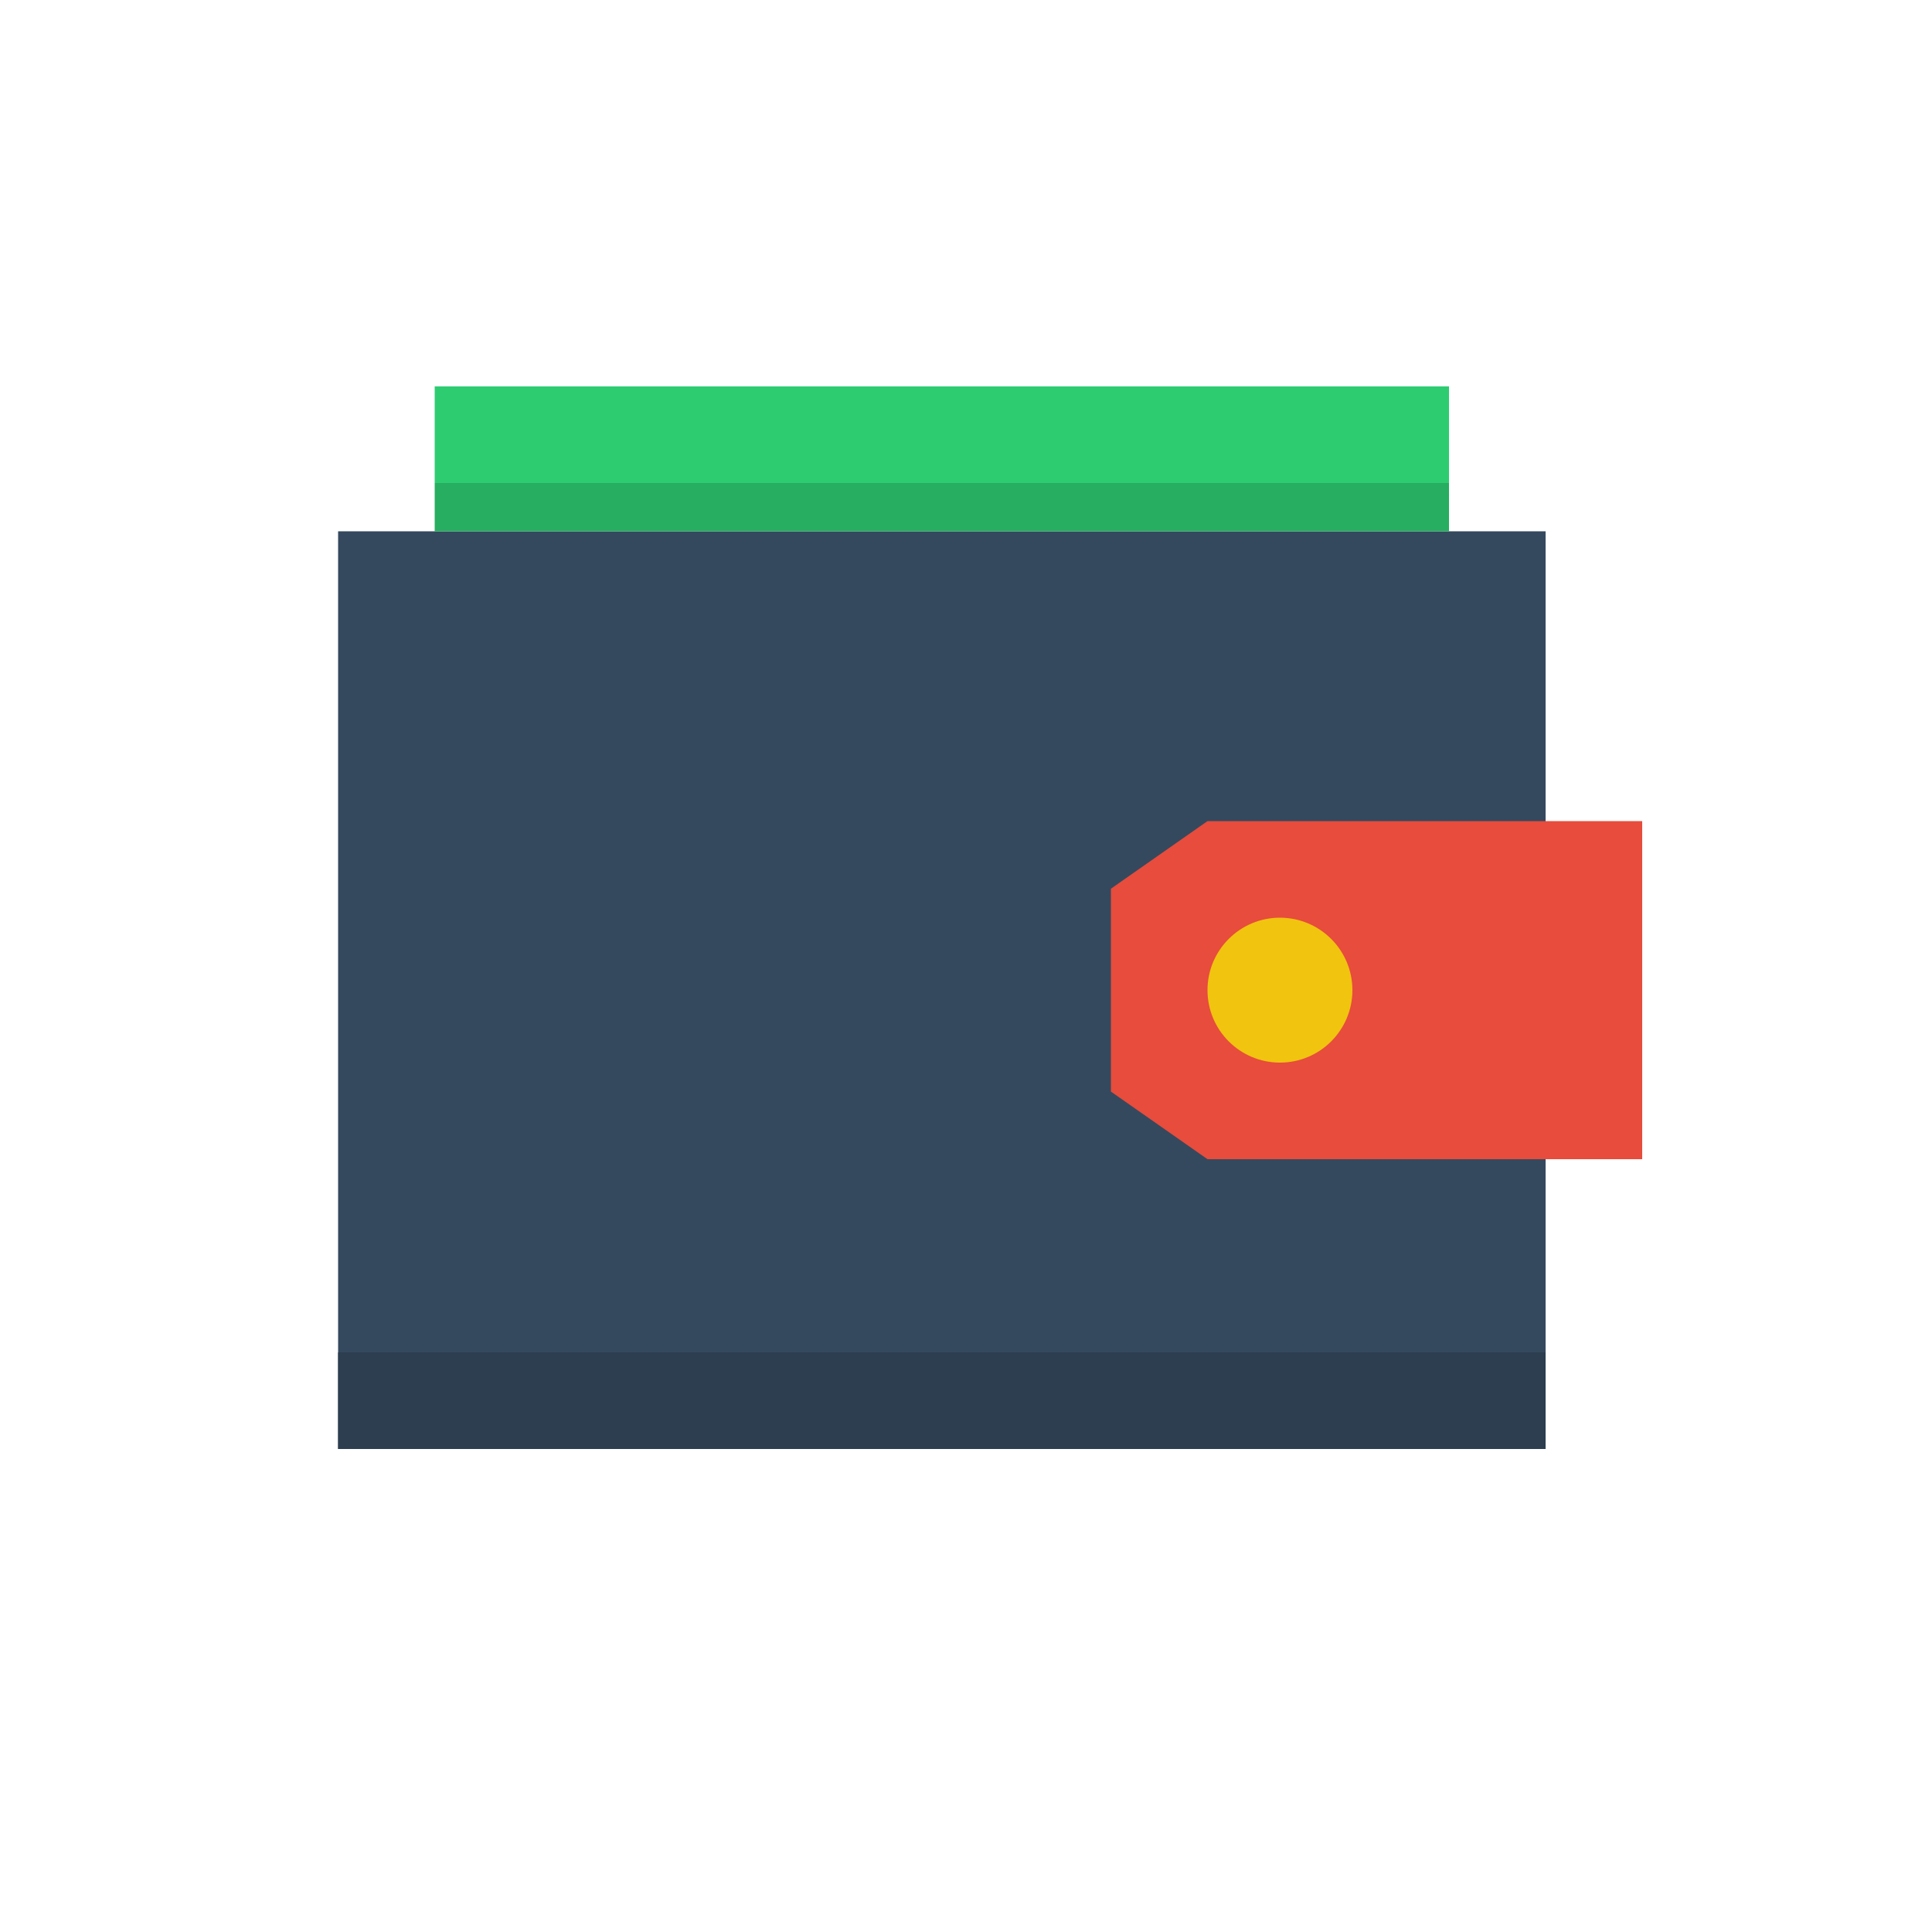 <svg xmlns="http://www.w3.org/2000/svg" xmlns:xlink="http://www.w3.org/1999/xlink" x="0" y="0" enable-background="new 0 0 40 40" version="1.1" viewBox="0 0 40 40" xml:space="preserve"><g id="E-Com"><g id="Wallet_3_"><rect width="25" height="19" x="7" y="11" fill="#34495E" fill-rule="evenodd" clip-rule="evenodd"/><rect width="25" height="2" x="7" y="28" fill="#2C3E50" fill-rule="evenodd" clip-rule="evenodd"/><polygon fill="#E74C3C" points="23 18.4 25 17 34 17 34 24 25 24 23 22.6"/><circle cx="26.5" cy="20.5" r="1.5" fill="#F1C40F"/><rect width="21" height="1" x="9" y="10" fill="#27AE60" fill-rule="evenodd" clip-rule="evenodd"/><rect width="21" height="2" x="9" y="8" fill="#2ECC71" fill-rule="evenodd" clip-rule="evenodd"/></g></g></svg>